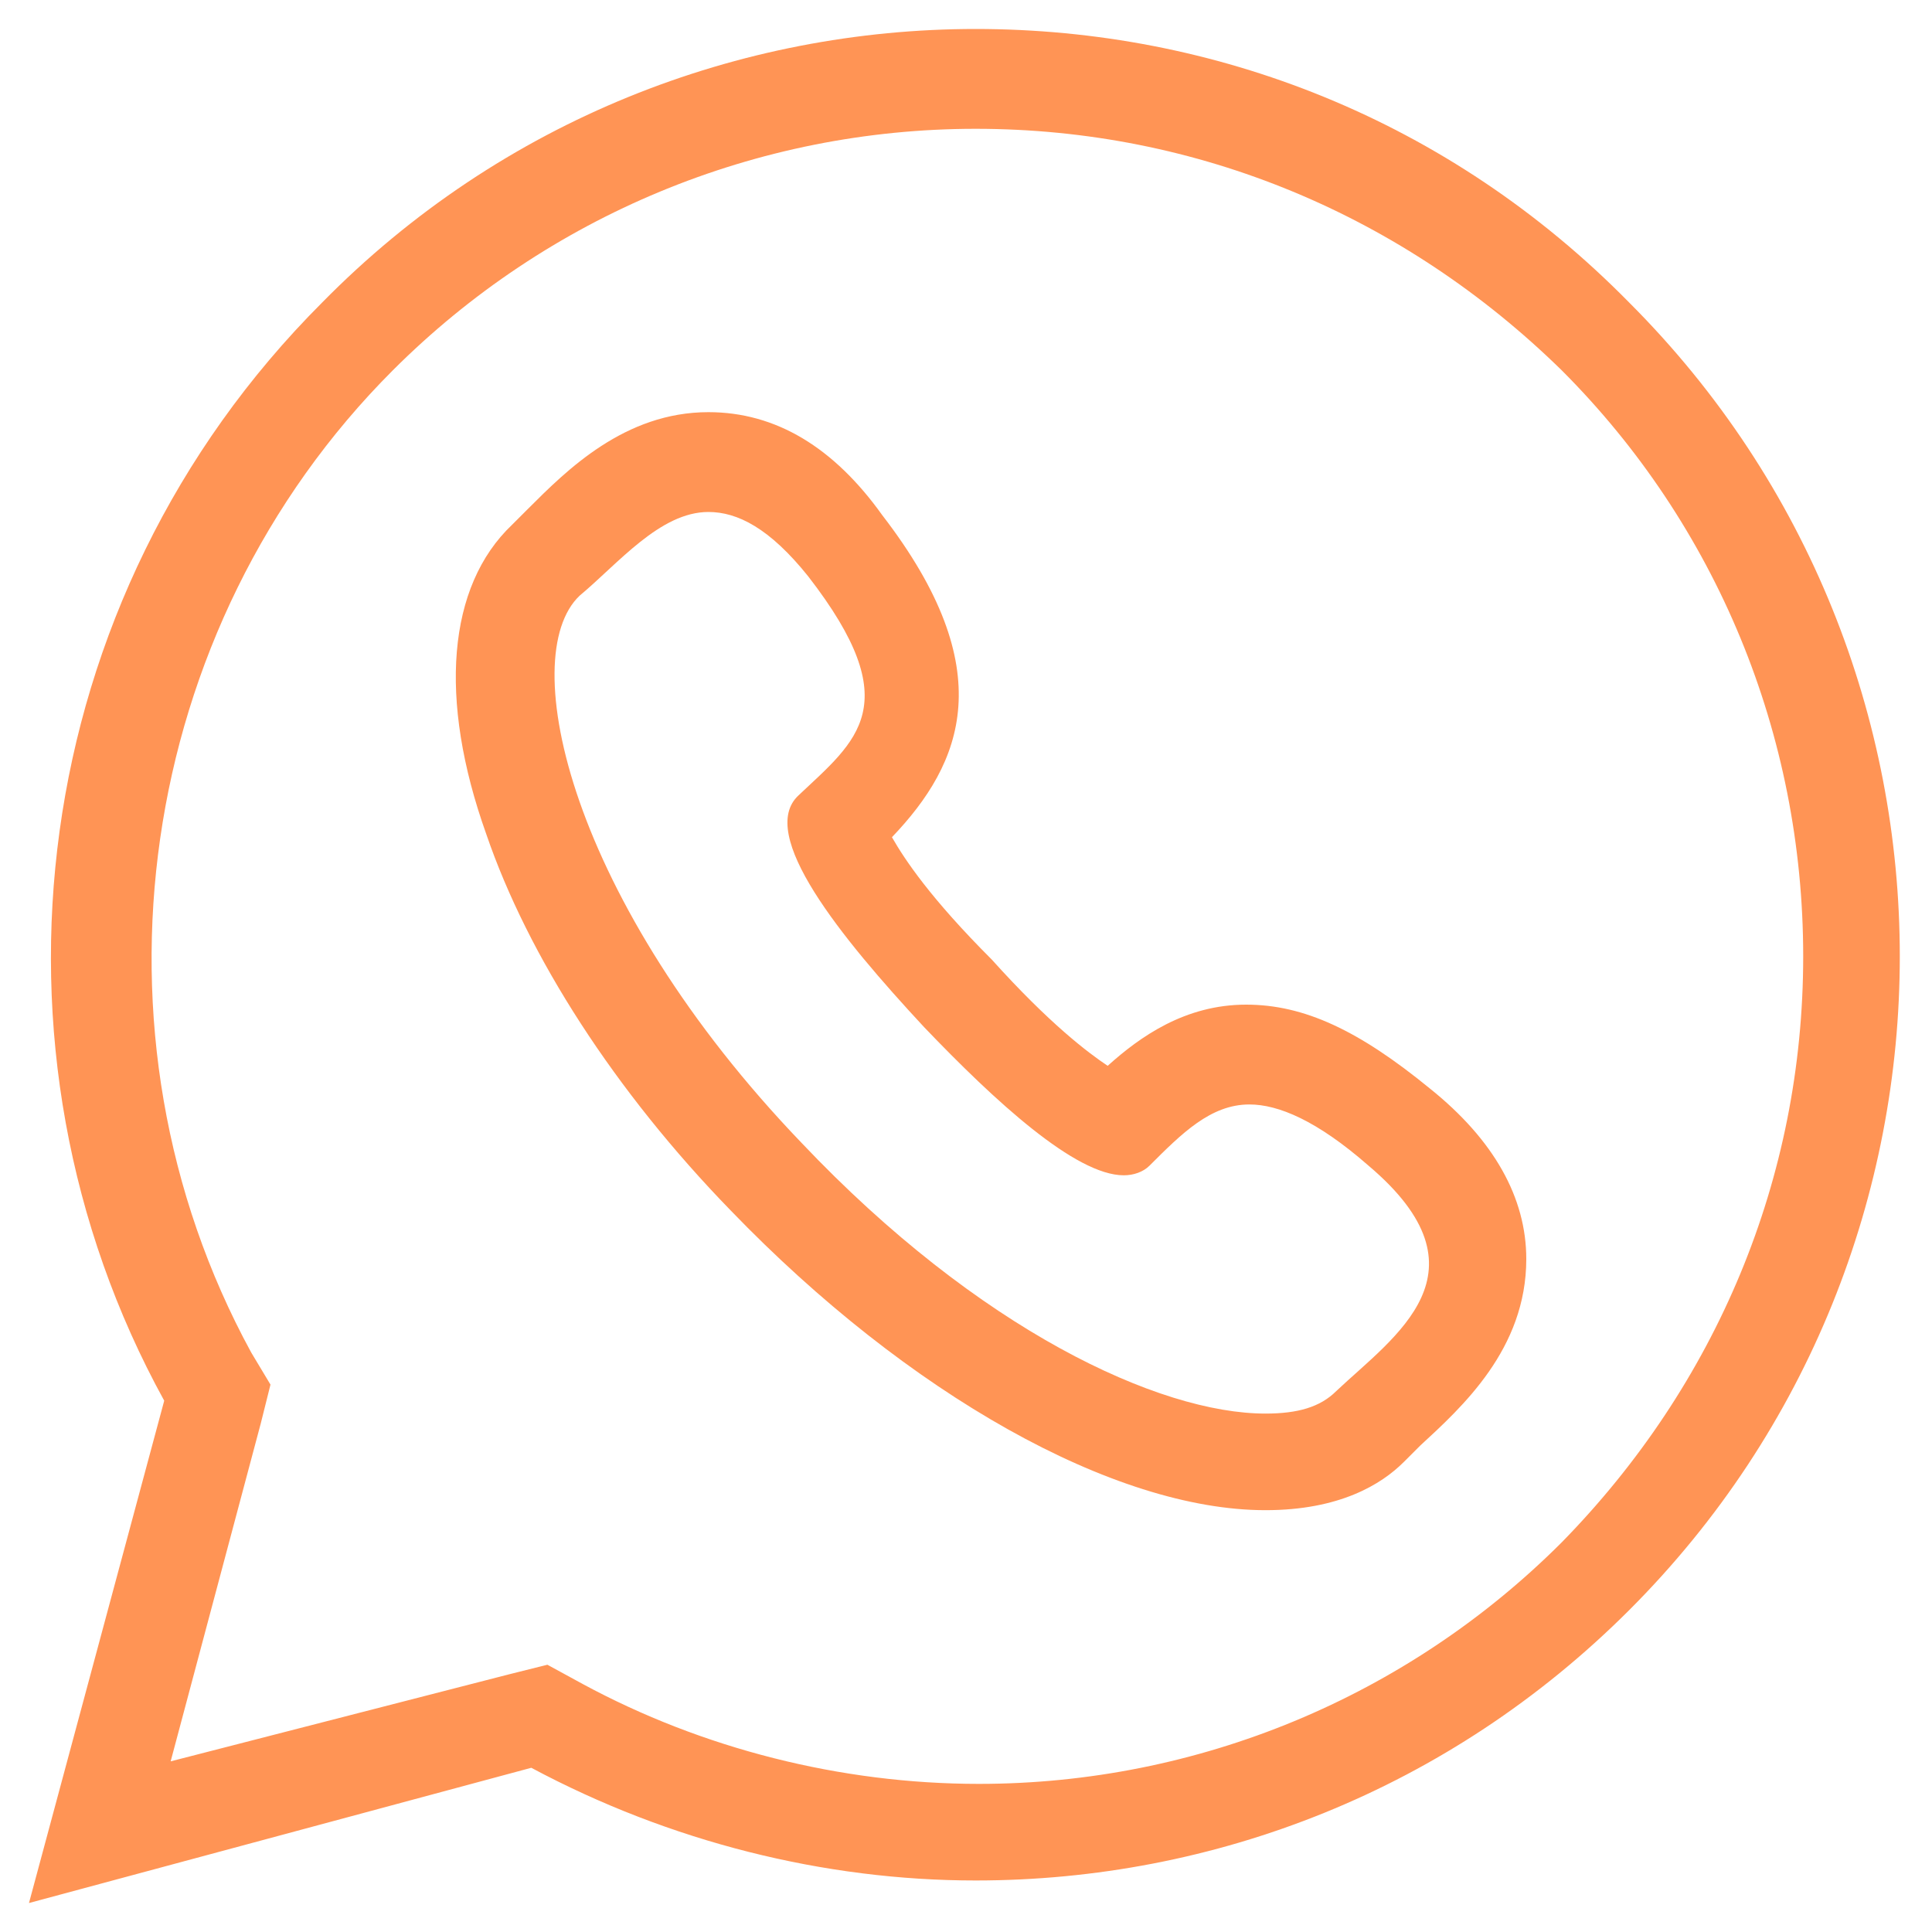 <?xml version="1.0" encoding="utf-8"?>
<!-- Generator: Adobe Illustrator 22.0.1, SVG Export Plug-In . SVG Version: 6.00 Build 0)  -->
<svg version="1.1" id="Layer_1" xmlns="http://www.w3.org/2000/svg" xmlns:xlink="http://www.w3.org/1999/xlink" x="0px" y="0px"
	 viewBox="0 0 60 60" style="enable-background:new 0 0 60 60;" xml:space="preserve">
<style type="text/css">
	.st0{fill:#FF9455;}
</style>
<g>
	<g>
		<g>
			<path class="st0" d="M22,15.9c0.9,0,1.9,0.5,3.1,2c3.1,4,1.5,5.1-0.3,6.8c-1.3,1.2,1.3,4.4,3.9,7.2c2.2,2.3,4.7,4.6,6.2,4.6
				c0.3,0,0.6-0.1,0.8-0.3c1-1,1.9-1.9,3.1-1.9c0.9,0,2.1,0.5,3.7,1.9c3.9,3.3,0.8,5.3-1,7c-0.5,0.5-1.2,0.7-2.2,0.7
				c-3.3,0-8.9-2.6-14.4-8.4c-7.2-7.5-8.9-15.1-6.9-17C19.2,17.5,20.5,15.9,22,15.9 M22,12.8L22,12.8c-2.6,0-4.4,1.8-5.6,3
				c-0.2,0.2-0.3,0.3-0.5,0.5c-2,1.9-2.3,5.4-0.8,9.6c1.3,3.8,4,8,7.6,11.7c5.5,5.7,11.9,9.3,16.6,9.3c2.3,0,3.6-0.8,4.3-1.5
				c0.2-0.2,0.3-0.3,0.5-0.5c1.3-1.2,3.3-3,3.3-5.8c0-1.9-1-3.7-3-5.3c-2.2-1.8-3.9-2.6-5.7-2.6c-1.9,0-3.3,1-4.3,1.9
				c-0.6-0.4-1.8-1.3-3.6-3.3c-1.9-1.9-2.7-3.1-3.1-3.8c2.2-2.3,3.4-5.2-0.3-10C25.9,13.9,24.1,12.8,22,12.8L22,12.8z"/>
		</g>
	</g>
	<g>
		<path class="st0" d="M30.3,4c6.9,0,13.3,2.7,18.2,7.5c4.8,4.8,7.5,11.3,7.5,18.2c0,6.9-2.7,13.3-7.5,18.2
			c-4.8,4.8-11.3,7.5-18.1,7.5c-4.3,0-8.6-1.1-12.3-3.1l-1.1-0.6l-1.2,0.3L5.3,54.7l2.8-10.5l0.3-1.2L7.8,42
			c-5.4-9.9-3.6-22.5,4.4-30.5C17,6.7,23.5,4,30.3,4 M30.3,0.9C23,0.9,15.6,3.7,10,9.4C0.8,18.6-0.9,32.6,5.1,43.5L0.9,59.1
			l15.6-4.2c4.3,2.3,9.1,3.5,13.8,3.5c7.4,0,14.7-2.8,20.3-8.4c11.2-11.2,11.2-29.4,0-40.6C45,3.7,37.7,0.9,30.3,0.9L30.3,0.9z"/>
	</g>
</g>
</svg>
